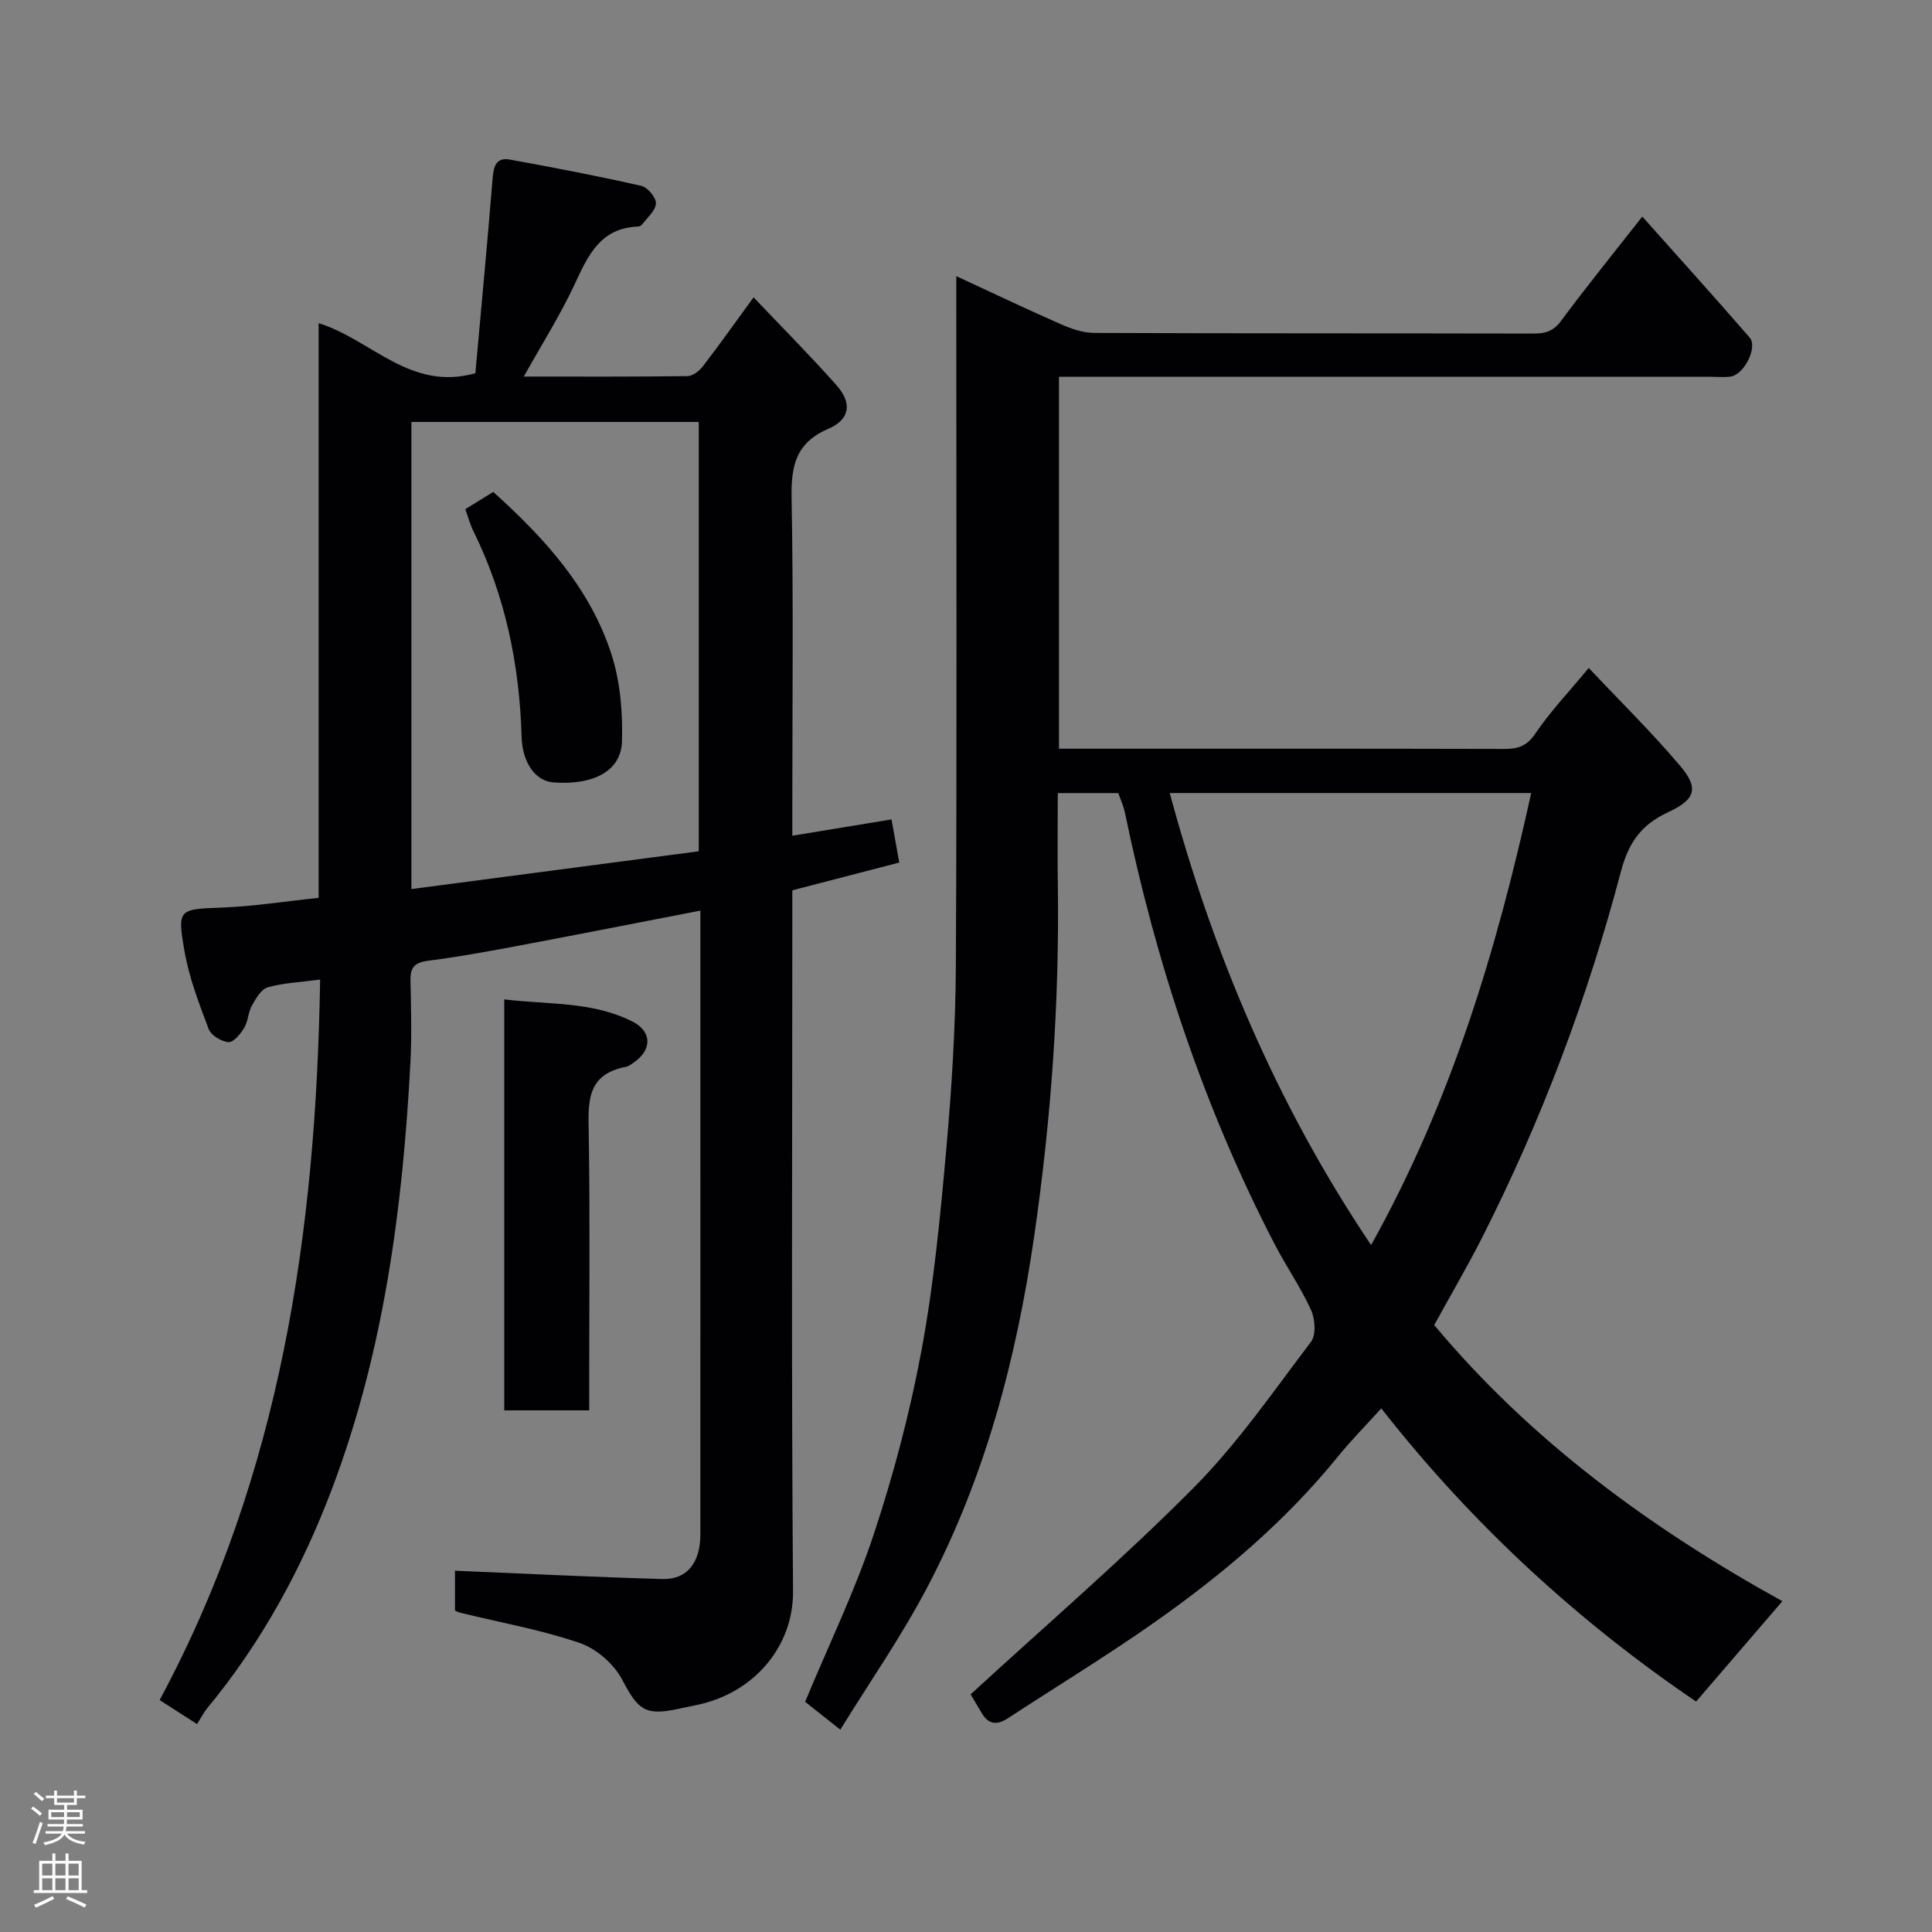 <svg enable-background="new 0 0 400 400" viewBox="0 0 400 400" xmlns="http://www.w3.org/2000/svg"><rect x="0" y="0" width="400" height="400" fill="#808080" stroke="none"/><g fill="#010103"><path d="m231.53 164.2c-4.08 0-8.02 0-12.53 0 0 6.47-.08 12.74.01 19.02.35 24.3-1.38 48.42-4.86 72.5-3.69 25.56-10.18 50.16-22.23 73.03-5.3 10.07-11.85 19.48-17.94 29.36-2.87-2.27-5.28-4.19-7.29-5.77 4.9-11.79 10.32-22.94 14.19-34.61 4.13-12.46 7.51-25.27 9.91-38.17 2.54-13.66 3.87-27.57 5.11-41.43 1.13-12.66 1.93-25.39 2-38.09.23-45.49.09-90.98.09-136.47 0-1.77 0-3.54 0-6.4 7.75 3.59 14.62 6.87 21.59 9.93 2.18.96 4.63 1.82 6.96 1.83 30.33.12 60.65.06 90.98.13 2.46.01 4.11-.5 5.69-2.64 5.26-7.09 10.83-13.96 16.81-21.58 7.41 8.32 14.91 16.61 22.23 25.05 1.72 1.98-1.13 7.65-3.92 8.07-1.3.2-2.66.05-3.99.05-42.99 0-85.98 0-128.97 0-1.96 0-3.92 0-6.12 0v77h4.71c29.16 0 58.32-.03 87.48.05 2.87.01 4.69-.59 6.45-3.2 3.01-4.47 6.78-8.42 11.04-13.57 6.5 6.9 13.05 13.32 18.94 20.29 3.92 4.64 3.18 6.94-2.56 9.61-5.43 2.52-8.11 6.18-9.7 12.19-6.9 26.19-16.42 51.48-28.67 75.68-3.09 6.1-6.56 12.01-10 18.28 20.01 23.95 44.76 42.06 72.08 57.17-5.98 6.96-11.87 13.81-17.86 20.78-24.34-16.52-46.3-36.6-65.18-60.7-3.16 3.5-6.27 6.63-9.03 10.04-10.9 13.42-23.97 24.46-38.03 34.33-9.87 6.93-20.2 13.22-30.3 19.82-2.15 1.4-3.92 1.31-5.31-1.03-1-1.68-2-3.35-2.36-3.95 15.6-14.33 31.46-27.96 46.16-42.76 9.07-9.13 16.5-19.93 24.32-30.24 1.08-1.43.86-4.72 0-6.59-2.16-4.73-5.17-9.06-7.57-13.69-14.62-28.23-24.51-58.11-30.94-89.19-.28-1.41-.91-2.74-1.39-4.13zm52.34 93.58c16.65-29.86 26.01-61.17 33.15-93.59-25.17 0-49.92 0-74.84 0 8.99 33.27 22.1 64.42 41.69 93.59z"/><path d="m94.2 333.45c0-3.12 0-6.08 0-8.25 14.43.6 28.69 1.32 42.97 1.72 5.09.14 7.83-3.4 7.83-9.21.01-30.83.01-61.65.01-92.48 0-12.16 0-24.31 0-36.7-12.16 2.35-24.07 4.71-36.01 6.96-6.74 1.27-13.48 2.54-20.27 3.41-2.78.35-3.79 1.28-3.74 3.99.1 5.66.28 11.34-.01 16.99-1.59 30.16-5.51 60-16.25 88.38-6.18 16.33-14.52 31.74-25.78 45.34-.72.87-1.23 1.9-2.16 3.35-2.58-1.65-5.07-3.25-7.74-4.97 25.11-46.7 32.38-96.9 33.23-149.17-4.17.56-7.63.68-10.86 1.61-1.36.39-2.46 2.34-3.28 3.8-.77 1.38-.76 3.21-1.57 4.56-.76 1.26-2.21 3.05-3.24 2.98-1.47-.1-3.63-1.39-4.12-2.69-2.01-5.3-4.07-10.69-5.03-16.24-1.52-8.75-1.14-8.57 7.88-8.93 6.52-.26 13.01-1.29 19.91-2.01 0-39.69 0-79.11 0-118.98 10.96 3.4 18.92 14.17 32.45 10.36 1.18-13.14 2.46-26.66 3.56-40.19.2-2.51.63-4.57 3.58-4.04 9.11 1.65 18.21 3.4 27.23 5.44 1.29.29 3.08 2.45 3.01 3.65-.09 1.53-1.83 2.96-2.91 4.4-.17.23-.58.37-.89.38-7.77.33-10.29 6.07-13.07 12.04-2.95 6.33-6.72 12.27-10.48 19.01 11.47 0 22.67.06 33.87-.09 1.08-.01 2.44-1.04 3.17-1.99 3.38-4.39 6.59-8.92 10.53-14.32 5.82 6.13 11.67 12 17.16 18.19 3.25 3.66 2.86 7.07-1.63 9-6.8 2.92-7.78 7.68-7.66 14.35.4 21.32.15 42.65.15 63.98v5.95c7.09-1.17 13.74-2.26 20.54-3.38.6 3.34 1.08 6.01 1.6 8.93-7.55 1.96-14.74 3.83-22.14 5.75v5.67c0 46.49-.22 92.98.15 139.46.09 11.38-8.02 20.96-19.65 23.48-1.43.31-2.86.6-4.29.9-6.77 1.45-8.21.05-11.42-6.06-1.71-3.25-5.34-6.44-8.81-7.62-7.96-2.73-16.34-4.21-24.55-6.22-.47-.07-.87-.31-1.27-.49zm-9.02-149.38c20.22-2.66 39.92-5.25 59.49-7.82 0-30.2 0-59.57 0-88.89-20.03 0-39.73 0-59.49 0z"/><path d="m122 292c-1.9 0-3.06 0-4.21 0-4.33 0-8.66 0-13.39 0 0-28.21 0-56.26 0-85.09 8.92 1.12 18.13.34 26.56 4.6 4.02 2.04 4.07 5.83.32 8.42-.53.37-1.09.83-1.7.95-8.42 1.59-7.78 7.74-7.68 14.17.26 16.99.09 33.99.09 50.99.01 1.79.01 3.59.01 5.96z"/><path d="m96.33 105.42c2.02-1.24 3.93-2.42 5.79-3.57 10.75 9.67 20.13 20.05 24.51 33.72 1.8 5.64 2.31 11.93 2.15 17.88-.16 6.17-5.88 9.16-14.19 8.54-3.79-.28-6.45-4.13-6.6-9.49-.43-14.86-3.37-29.13-9.98-42.54-.69-1.41-1.1-2.96-1.68-4.54z"/></g><path d="m6.44 374.46.42-.45c.65.47 1.27.95 1.85 1.44l-.45.49c-.65-.56-1.25-1.06-1.82-1.48m.93 7.33-.63-.26c.55-1.36 1.05-2.8 1.52-4.33.19.1.38.19.59.27-.46 1.29-.95 2.73-1.48 4.32m-.38-10.38.44-.42c.43.34 1.01.82 1.74 1.44l-.49.49c-.53-.51-1.09-1.01-1.69-1.51m2.5.35h1.72v-1.04h.59v1.04h3.52v-1.04h.59v1.04h1.75v.53h-1.75v1.42h-2.03v.97h3.22v2.03h-3.24c0 .35-.01.66-.03.93h3.32v.53h-3.37c-.03.27-.08.58-.15.94h3.96v.53h-3.71c.67.92 1.93 1.48 3.79 1.68-.13.24-.23.44-.29.59-2.13-.38-3.48-1.08-4.04-2.12-.43.97-1.77 1.72-4.03 2.23-.09-.19-.2-.37-.33-.55 2.1-.42 3.37-1.03 3.81-1.83h-3.36v-.53h3.58c.08-.29.13-.61.16-.94h-3.33v-.53h3.39c.02-.27.04-.58.04-.93h-3.23v-2.03h3.25v-.97h-2.07v-1.42h-1.73zm1.12 3.44v1h2.65c.01-.3.02-.44.01-.4v-.25-.35zm1.19-2h3.52v-.91h-3.52zm4.71 2h-2.63v.59c0 .16-.01.28-.01.4h2.64z" fill="#fcfafa"/><path d="m13.56 383.74h.63v1.52h2.72v6.07h1.13v.6h-11.06v-.6h1.13v-6.07h2.73v-1.52h.63v1.52h2.1v-1.52zm-2.69 8.83.38.56c-1.24.63-2.53 1.25-3.85 1.85-.1-.21-.21-.42-.34-.63 1.36-.55 2.63-1.15 3.81-1.78m-2.13-4.27h2.1v-2.45h-2.1zm0 3.04h2.1v-2.46h-2.1zm2.72-3.04h2.1v-2.45h-2.1zm0 3.04h2.1v-2.46h-2.1zm6.07 3.6c-1.41-.71-2.7-1.3-3.86-1.78l.35-.56c1.45.62 2.75 1.19 3.88 1.72zm-1.25-9.09h-2.1v2.45h2.1zm-2.09 5.49h2.1v-2.46h-2.1z" fill="#fcfafa"/></svg>